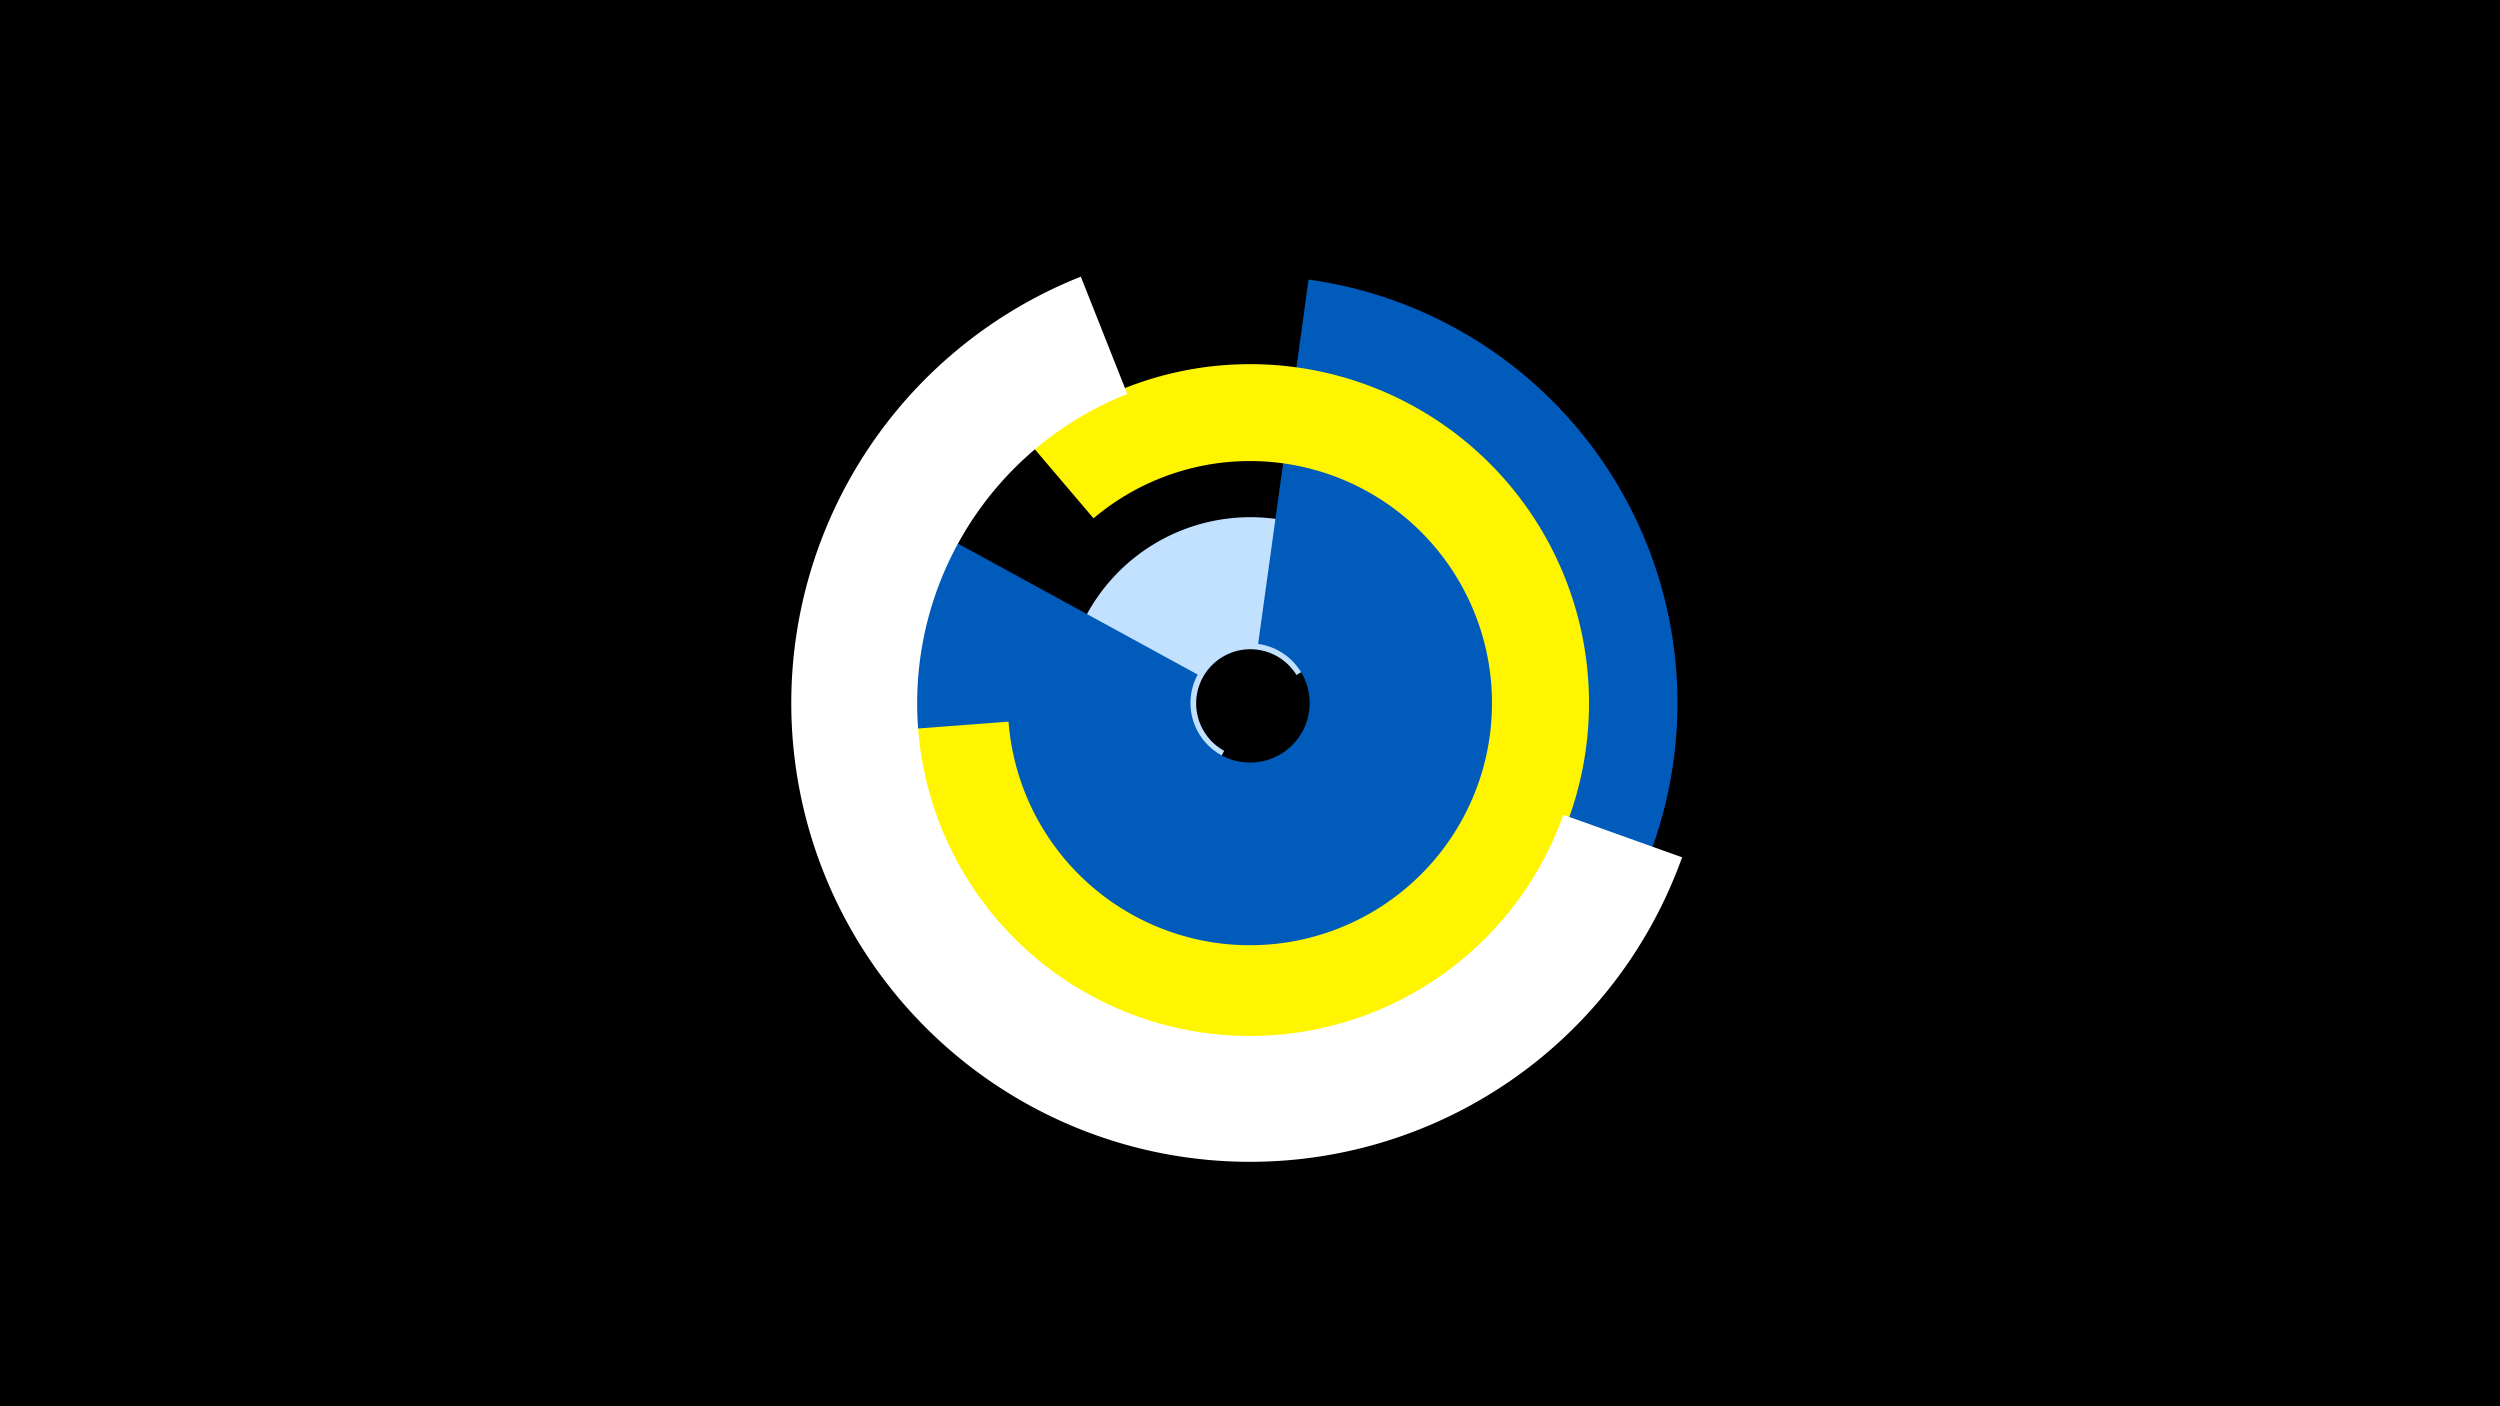 <svg width="1200" height="675" viewBox="-500 -500 1200 675" xmlns="http://www.w3.org/2000/svg"><title>19771-10420350668</title><path d="M-500-500h1200v675h-1200z" fill="#000"/><path d="M57.3-83.9a89.4 89.4 0 1 1 119.2-125l-54.2 32.9a26 26 0 1 0-34.7 36.4z" fill="#c2e1ff"/><path d="M128.1-365.8a205.2 205.2 0 1 1-208.2 104.9l155 84.7a28.6 28.6 0 1 0 29-14.7z" fill="#005bbb"/><path d="M-5.2-286.6a162.7 162.7 0 1 1-57 136.5l46.3-3.5a116.2 116.2 0 1 0 40.8-97.6z" fill="#fff500"/><path d="M307.4-88.5a220.2 220.2 0 1 1-288.6-278.7l22.3 56.3a159.7 159.7 0 1 0 209.3 202z" fill="#fff"/></svg>